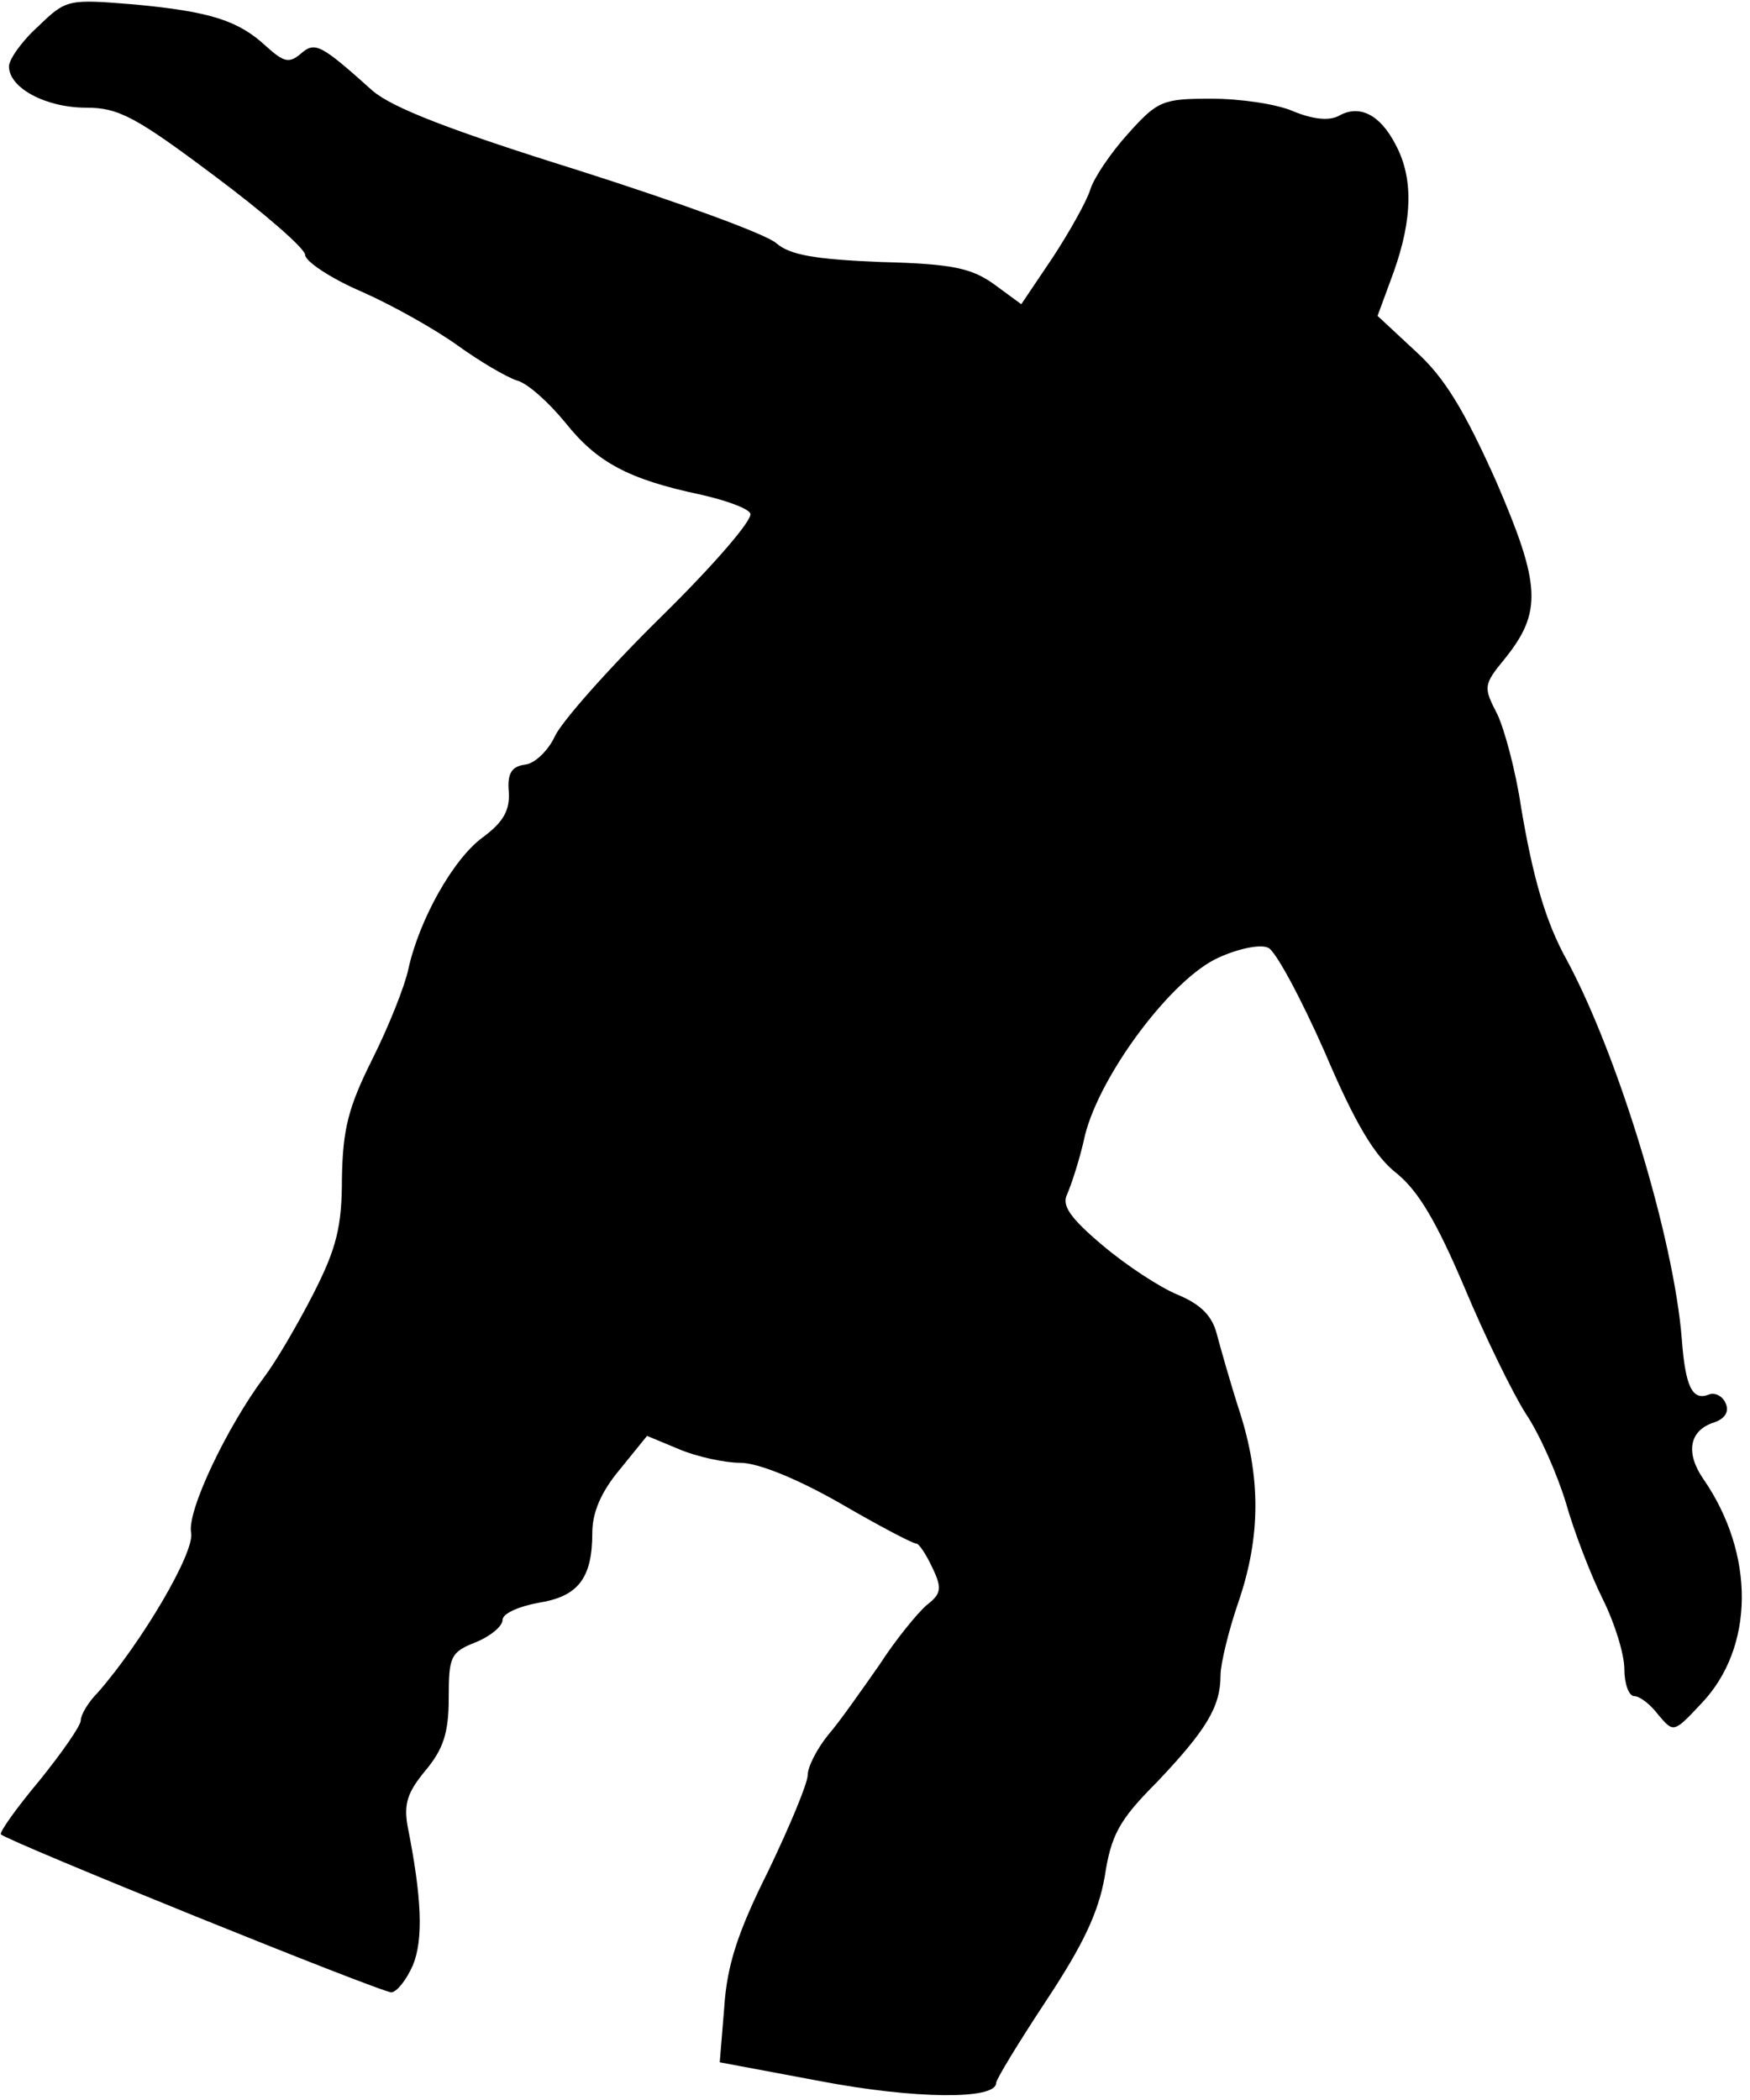 <?xml version="1.0" standalone="no"?>
<!DOCTYPE svg PUBLIC "-//W3C//DTD SVG 20010904//EN"
 "http://www.w3.org/TR/2001/REC-SVG-20010904/DTD/svg10.dtd">
<svg version="1.0" xmlns="http://www.w3.org/2000/svg"
 width="195pt" height="234pt" viewBox="0 0 195 234"
 preserveAspectRatio="xMidYMid meet">
<g transform="translate(0,234) scale(0.1,-0.1)"
fill="#000000" stroke="none">
<path fill="#000000" stroke="none" d="M43 2311 c-18 -16 -33 -37 -33 -45 0
-24 41 -46 86 -46 36 0 55 -10 143 -76 55 -41 101 -81 101 -88 0 -7 28 -26 63
-41 34 -15 82 -42 107 -60 25 -18 54 -35 66 -39 12 -3 36 -25 54 -47 35 -44
70 -63 150 -80 27 -6 53 -15 56 -21 4 -6 -41 -58 -99 -115 -59 -58 -112 -118
-119 -134 -7 -15 -22 -30 -33 -31 -15 -2 -20 -10 -18 -31 1 -20 -6 -33 -29
-50 -33 -24 -71 -92 -83 -147 -4 -19 -22 -64 -40 -100 -27 -54 -33 -78 -34
-133 0 -54 -6 -78 -32 -129 -18 -35 -42 -76 -55 -93 -41 -55 -86 -149 -81
-173 4 -22 -55 -122 -104 -178 -11 -11 -19 -25 -19 -31 0 -6 -21 -36 -46 -67
-26 -31 -45 -58 -43 -60 8 -8 423 -176 435 -176 6 0 17 14 24 30 12 29 10 76
-6 156 -4 24 0 37 20 61 20 24 26 42 26 81 0 46 2 51 30 62 17 7 30 18 30 25
0 7 18 15 40 19 44 7 60 27 60 78 0 23 10 46 31 71 l30 37 36 -15 c19 -8 50
-15 68 -15 19 0 62 -17 111 -45 43 -25 81 -45 85 -45 3 0 11 -12 18 -27 11
-23 10 -29 -7 -42 -10 -9 -34 -38 -52 -66 -19 -27 -44 -63 -57 -78 -13 -16
-23 -36 -23 -45 0 -9 -20 -57 -44 -107 -34 -68 -46 -105 -49 -152 l-5 -61 112
-21 c105 -20 196 -21 196 -2 0 4 25 45 56 92 41 62 58 98 65 138 7 46 16 63
58 105 55 58 71 84 71 119 0 13 9 50 20 82 25 73 25 139 1 213 -10 31 -21 70
-25 85 -5 20 -17 33 -43 44 -20 8 -58 33 -84 55 -37 31 -46 45 -40 57 4 9 14
38 20 66 17 68 97 175 149 198 22 10 46 15 55 11 8 -3 36 -55 63 -116 34 -80
56 -117 81 -136 24 -20 44 -54 75 -127 23 -55 54 -118 68 -140 15 -22 35 -67
45 -100 9 -32 28 -81 41 -107 13 -26 24 -61 24 -78 0 -16 5 -30 11 -30 6 0 18
-9 27 -21 17 -20 17 -20 48 13 59 62 60 166 2 250 -20 29 -16 54 12 63 12 4
17 12 13 21 -3 8 -12 13 -19 10 -18 -7 -26 8 -30 62 -9 113 -71 316 -128 422
-24 43 -38 93 -51 170 -6 41 -19 89 -27 105 -15 29 -15 32 8 60 43 53 41 83
-9 199 -35 78 -57 115 -89 144 l-43 40 18 49 c21 59 22 105 2 142 -17 33 -40
45 -63 32 -11 -6 -29 -4 -51 5 -18 8 -59 14 -91 14 -54 0 -60 -2 -93 -39 -19
-21 -38 -49 -42 -62 -4 -13 -23 -47 -42 -76 l-35 -52 -30 22 c-25 18 -46 23
-126 25 -75 3 -102 8 -117 21 -11 10 -110 46 -220 81 -144 45 -208 70 -230 89
-58 52 -64 55 -80 41 -13 -11 -19 -9 -38 8 -31 29 -62 39 -147 47 -74 6 -76 6
-107 -24z"/>
</g>
</svg>
